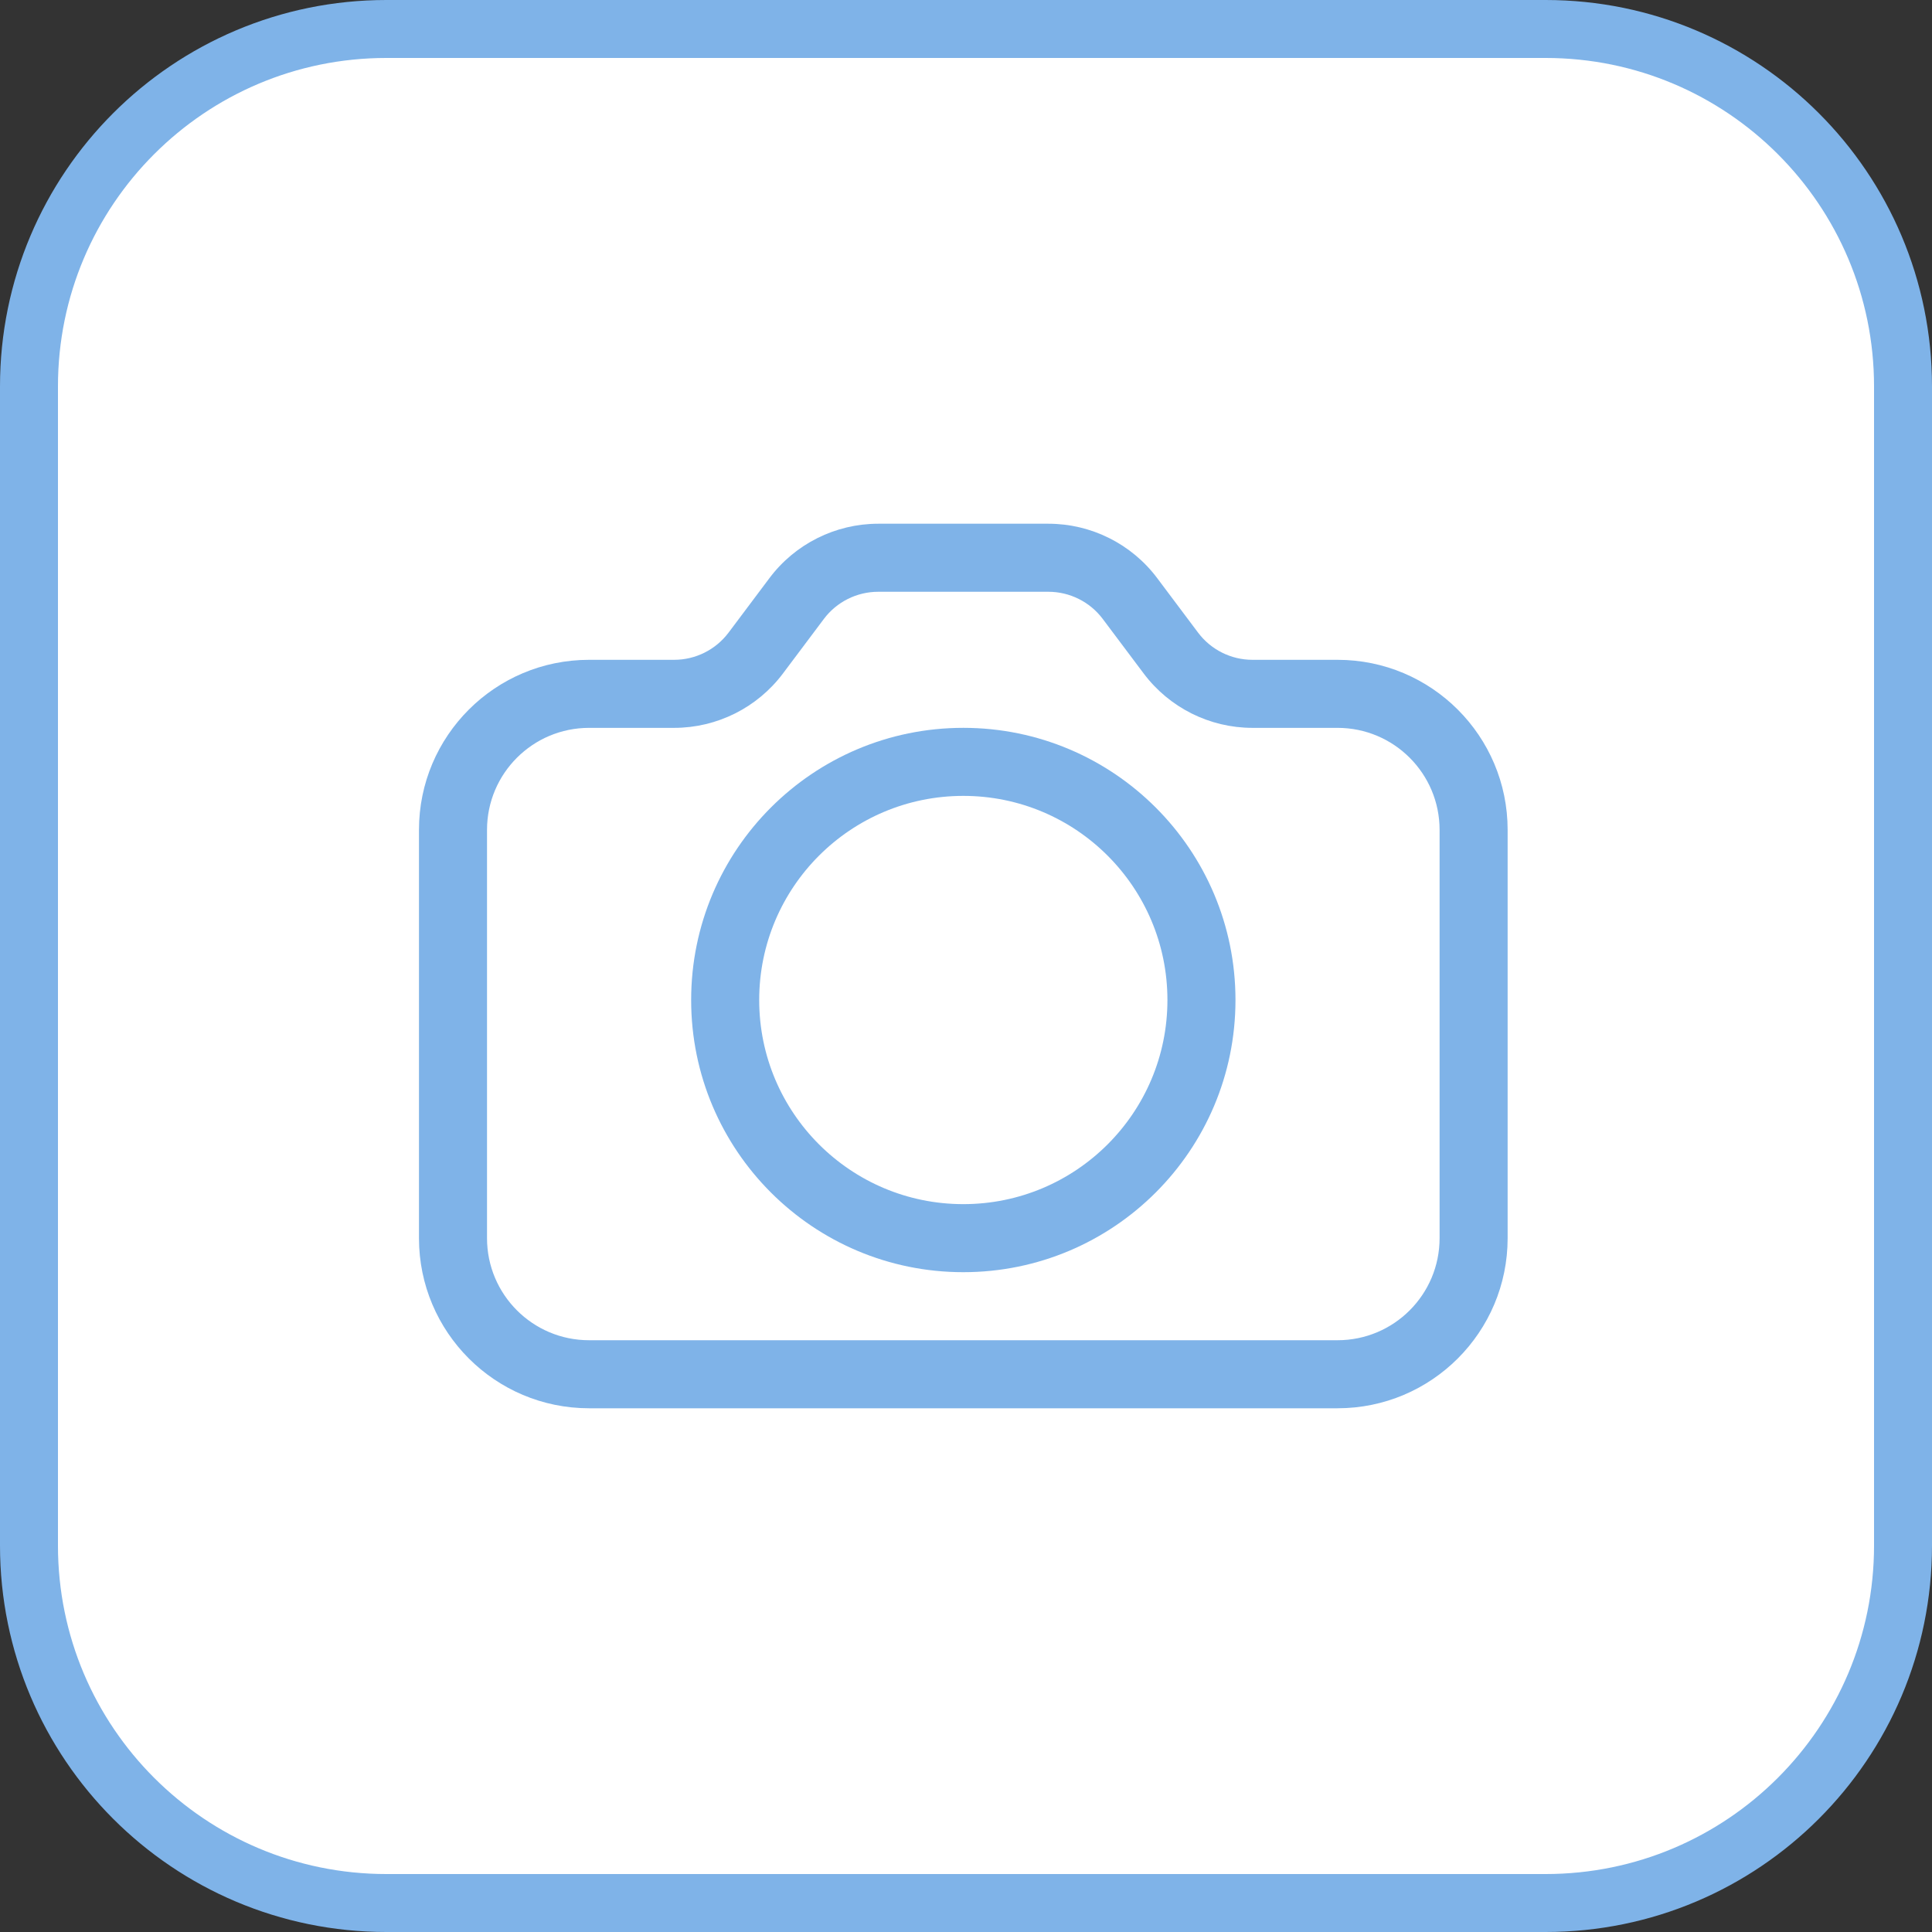 <svg width="100" height="100" viewBox="0 0 100 100" fill="none" xmlns="http://www.w3.org/2000/svg">
<rect x="0" y="0" width="100" height="100" fill="#333333" stroke="none"/>
<path d="M20 1.5H80C90.217 1.5 98.5 9.783 98.5 20V80C98.5 90.217 90.217 98.5 80 98.5H20C9.783 98.5 1.5 90.217 1.5 80V20C1.5 9.783 9.783 1.5 20 1.5Z" fill="white" stroke="#7FB3E8" stroke-width="3"/>
<path fill-rule="evenodd" clip-rule="evenodd" d="M49.861 41.195C44.026 41.195 39.296 45.926 39.296 51.761C39.296 57.596 44.026 62.326 49.861 62.326C55.696 62.326 60.426 57.596 60.426 51.761C60.426 45.926 55.696 41.195 49.861 41.195ZM35.774 51.761C35.774 43.98 42.081 37.673 49.861 37.673C57.641 37.673 63.948 43.98 63.948 51.761C63.948 59.541 57.641 65.848 49.861 65.848C42.081 65.848 35.774 59.541 35.774 51.761Z" fill="#7FB3E8"/>
<path fill-rule="evenodd" clip-rule="evenodd" d="M45.459 30.63C44.35 30.63 43.306 31.152 42.641 32.039L40.528 34.856C39.198 36.63 37.11 37.674 34.893 37.674H30.491C27.573 37.674 25.208 40.039 25.208 42.956V64.087C25.208 67.005 27.573 69.37 30.491 69.37H69.231C72.148 69.37 74.513 67.005 74.513 64.087V42.956C74.513 40.039 72.148 37.674 69.231 37.674H64.828C62.611 37.674 60.524 36.63 59.194 34.856L57.08 32.039C56.415 31.152 55.371 30.63 54.263 30.63H45.459ZM39.824 29.926C41.154 28.152 43.242 27.108 45.459 27.108H54.263C56.48 27.108 58.568 28.152 59.898 29.926L62.011 32.743C62.676 33.63 63.72 34.152 64.828 34.152H69.231C74.093 34.152 78.035 38.094 78.035 42.956V64.087C78.035 68.95 74.093 72.892 69.231 72.892H30.491C25.628 72.892 21.686 68.95 21.686 64.087V42.956C21.686 38.094 25.628 34.152 30.491 34.152H34.893C36.002 34.152 37.045 33.63 37.711 32.743L39.824 29.926Z" fill="#7FB3E8"/>
</svg>
